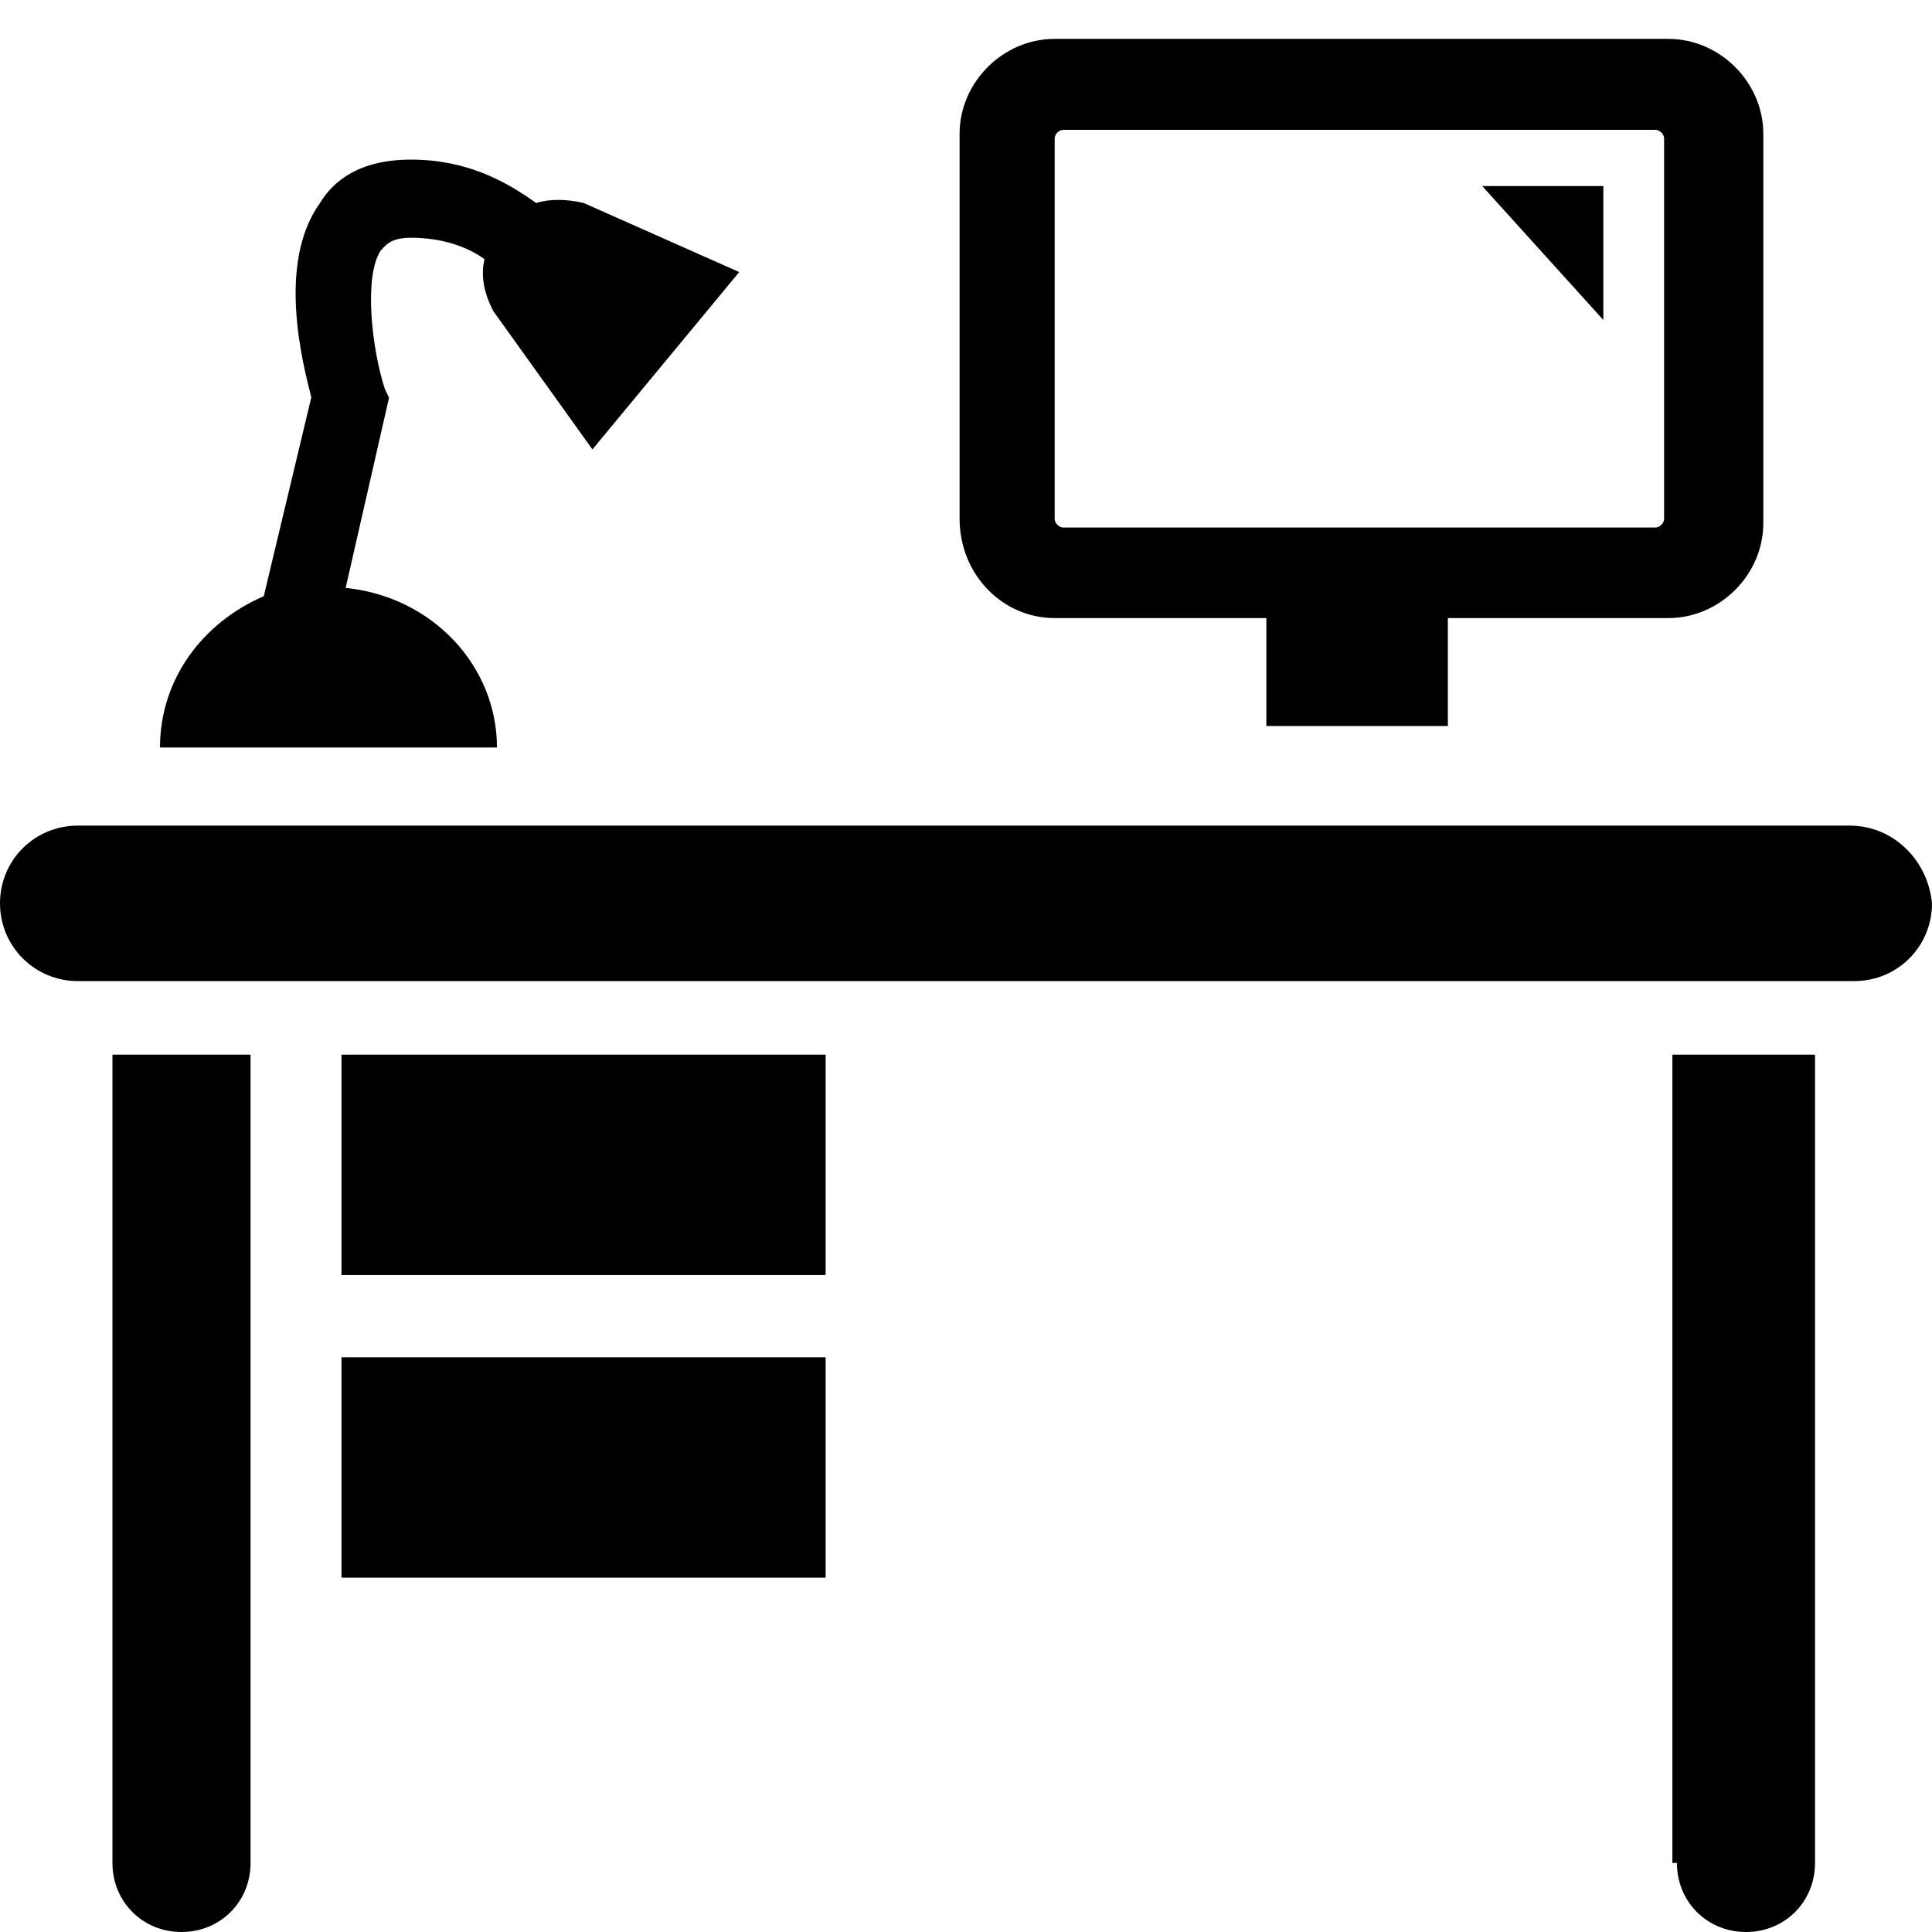 <?xml version="1.0" encoding="utf-8"?>
<!-- Generator: Adobe Illustrator 23.0.4, SVG Export Plug-In . SVG Version: 6.00 Build 0)  -->
<svg version="1.1" id="Layer_1" xmlns="http://www.w3.org/2000/svg" xmlns:xlink="http://www.w3.org/1999/xlink" x="0px" y="0px"
	 viewBox="0 0 512 512" style="enable-background:new 0 0 512 512;" xml:space="preserve">
<path d="M279.5,163.8h56.1v28.6h48.1v-28.6h58.4c13.7,0,25.2-11.5,25.2-25.2V35.5c0-13.7-11.5-25.2-25.2-25.2H279.5
	c-13.7,0-25.2,11.5-25.2,25.2v101.9C254.3,152.3,265.7,163.8,279.5,163.8z M279.5,36.7c0-1.1,1.1-2.3,2.3-2.3h156.9
	c1.1,0,2.3,1.1,2.3,2.3v100.8c0,1.1-1.1,2.3-2.3,2.3H281.8c-1.1,0-2.3-1.1-2.3-2.3C279.5,137.4,279.5,36.7,279.5,36.7z M490.2,218.8
	H20.6C9.2,218.8,0,227.9,0,239.4C0,250.8,9.2,260,20.6,260h470.8c11.5,0,20.6-9.2,20.6-20.6C510.9,227.9,501.7,218.8,490.2,218.8z
	 M29.8,493.7c0,10.3,8,18.3,18.3,18.3s18.3-8,18.3-18.3V279.5H29.8V493.7z M90.5,279.5h128.3v58.4H90.5V279.5z M90.5,359.7h128.3
	v58.4H90.5V359.7z M444.4,493.7c0,10.3,8,18.3,18.3,18.3s18.3-8,18.3-18.3V279.5h-37.8v214.2H444.4z M91.6,155.8l11.5-50.4l-1.1-2.3
	c-3.4-10.3-5.7-29.8-1.1-36.7c1.1-1.1,2.3-3.4,8-3.4c8,0,14.9,2.3,19.5,5.7c-1.1,4.6,0,9.2,2.3,13.7l26.3,36.7l38.9-47l-41.2-18.3
	c-4.6-1.1-9.2-1.1-12.6,0c-8-5.7-18.3-11.5-33.2-11.5c-13.7,0-20.6,5.7-24.1,11.5c-11.5,16-4.6,42.4-2.3,51.5l-12.6,52.7
	c-16,6.9-27.5,21.8-27.5,40.1h89.3C131.7,176.4,114.5,158.1,91.6,155.8z M424.9,49.3h-32.1l32.1,35.5V49.3z"/>
</svg>
